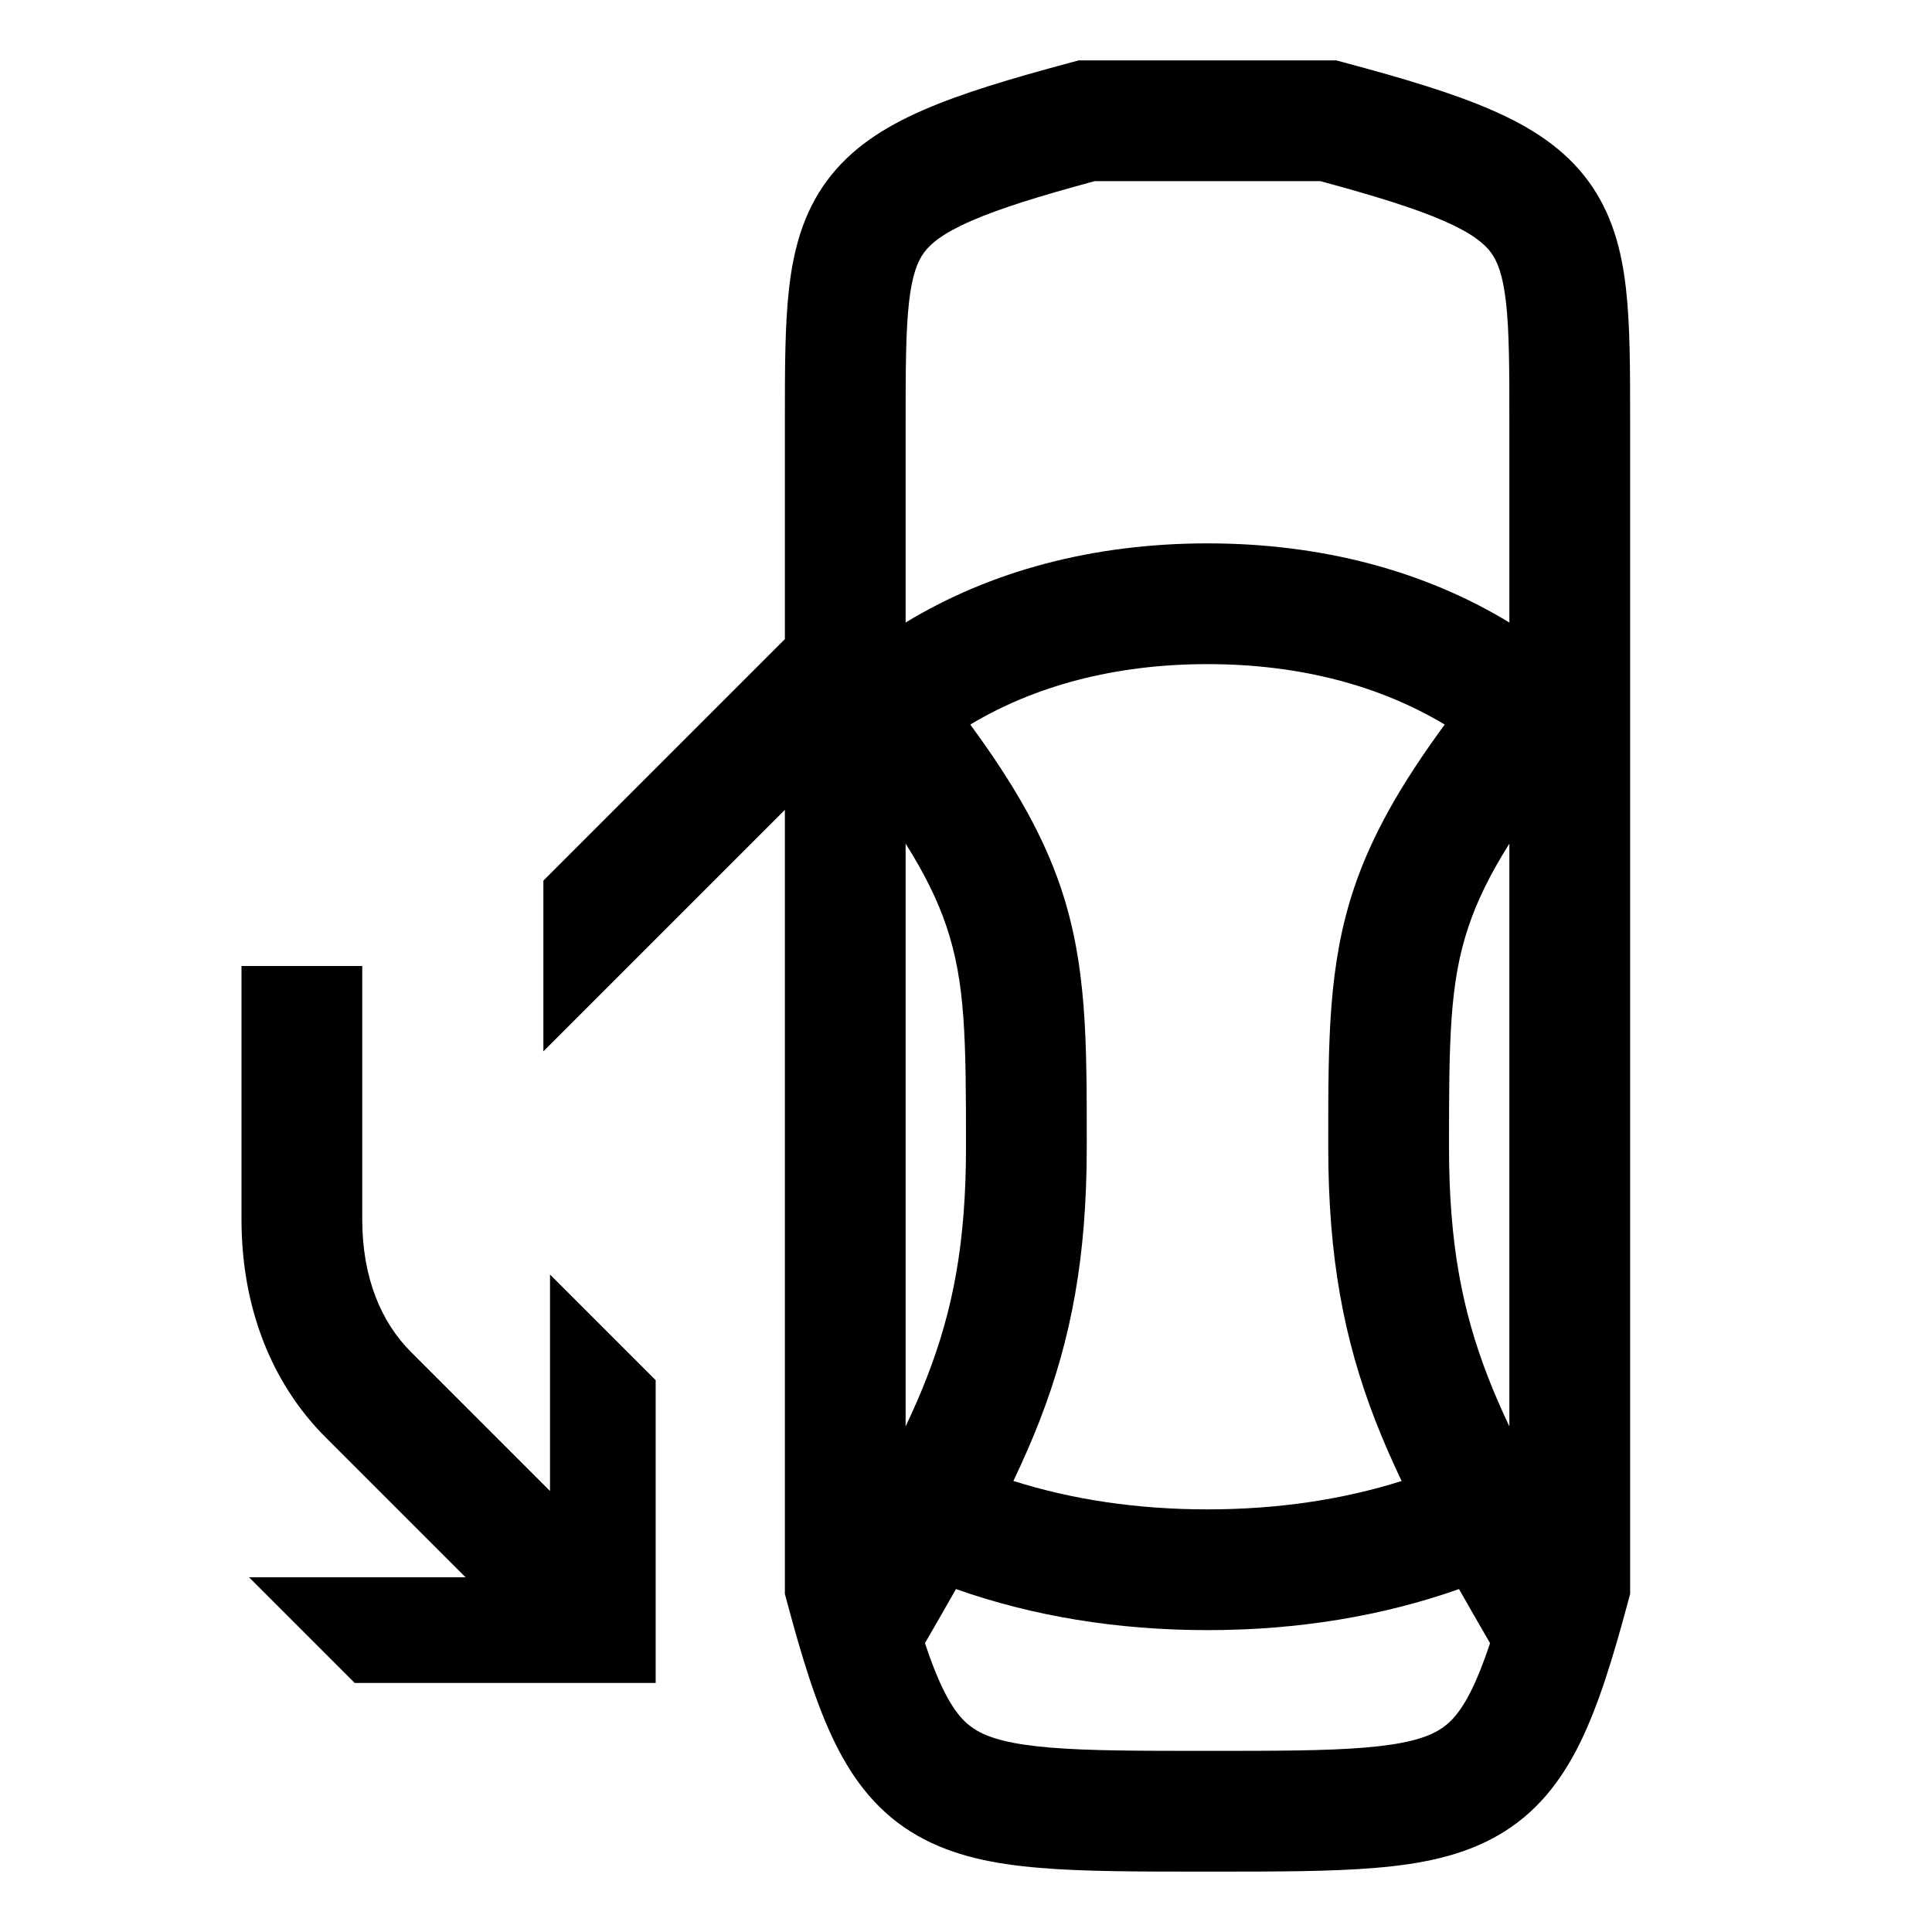 <svg width="48" height="48" viewBox="0 0 32 32" xmlns="http://www.w3.org/2000/svg"><path d="M27 6.949V26.4L26.966 26.527C26.716 27.461 26.476 28.245 26.171 28.866C25.852 29.515 25.436 30.042 24.81 30.401C24.215 30.743 23.526 30.876 22.779 30.938C22.042 31 21.132 31 20.042 31H19.958C18.868 31 17.958 31 17.221 30.938C16.474 30.876 15.785 30.743 15.19 30.401C14.564 30.042 14.148 29.515 13.829 28.866C13.524 28.245 13.284 27.461 13.034 26.527L13 26.4V13.414L9 17.414V14.586L13 10.586V6.949C13 6.117 13 5.386 13.069 4.78C13.141 4.145 13.299 3.534 13.695 2.996C14.09 2.46 14.641 2.107 15.287 1.825C15.925 1.546 16.74 1.302 17.741 1.034L17.868 1H22.132L22.259 1.034C23.26 1.302 24.075 1.546 24.713 1.825C25.359 2.107 25.91 2.46 26.305 2.996C26.701 3.534 26.859 4.145 26.931 4.78C27 5.386 27 6.117 27 6.949ZM25 7C25 6.103 24.998 5.486 24.944 5.006C24.891 4.543 24.799 4.324 24.695 4.183C24.59 4.04 24.391 3.867 23.912 3.658C23.446 3.454 22.798 3.252 21.868 3H18.132C17.202 3.252 16.554 3.454 16.088 3.658C15.609 3.867 15.41 4.04 15.305 4.183C15.201 4.324 15.109 4.543 15.056 5.006C15.002 5.486 15 6.103 15 7V10.311C16.409 9.454 18.112 9 20 9C21.888 9 23.591 9.454 25 10.311V7ZM17.573 14.71C18 15.982 18 17.236 18 18.887V19C18 20.812 17.745 22.175 17.221 23.527C17.091 23.861 16.945 24.193 16.785 24.529C17.75 24.835 18.826 25 20 25C21.174 25 22.25 24.835 23.215 24.53C23.055 24.193 22.909 23.861 22.779 23.527C22.255 22.175 22 20.812 22 19V18.887C22 17.236 22 15.982 22.427 14.71C22.719 13.841 23.197 12.998 23.929 12.001C22.869 11.365 21.546 11 20 11C18.454 11 17.131 11.365 16.071 12.001C16.803 12.998 17.281 13.841 17.573 14.71ZM20 27C18.502 27 17.103 26.768 15.834 26.32C15.67 26.609 15.499 26.907 15.32 27.216C15.423 27.526 15.522 27.777 15.624 27.985C15.821 28.386 15.998 28.559 16.185 28.666C16.402 28.791 16.744 28.891 17.388 28.945C18.032 28.999 18.858 29 20 29C21.142 29 21.968 28.999 22.612 28.945C23.256 28.891 23.598 28.791 23.815 28.666C24.002 28.559 24.179 28.386 24.376 27.985C24.478 27.777 24.577 27.526 24.68 27.216C24.501 26.907 24.329 26.609 24.166 26.32C22.897 26.768 21.498 27 20 27ZM25 13.973C24.674 14.491 24.464 14.927 24.323 15.347C24.01 16.277 24 17.207 24 19C24 20.596 24.22 21.71 24.644 22.803C24.749 23.076 24.868 23.347 25 23.626V13.973ZM15 23.626C15.132 23.347 15.251 23.076 15.356 22.803C15.78 21.71 16 20.596 16 19C16 17.207 15.99 16.277 15.677 15.347C15.536 14.927 15.326 14.491 15 13.973V23.626Z" fill="#000000" class="bmwfcol"/><path d="M4 20.2V16H6V20.2C6 21.173 6.32 21.906 6.807 22.393L9.11 24.696V21.11L10.86 22.86V27.875H5.875L4.125 26.125H7.711L5.393 23.807C4.48 22.894 4 21.627 4 20.2Z" fill="#000000" class="bmwfcol"/><title>car-door-close_rg_48</title></svg>